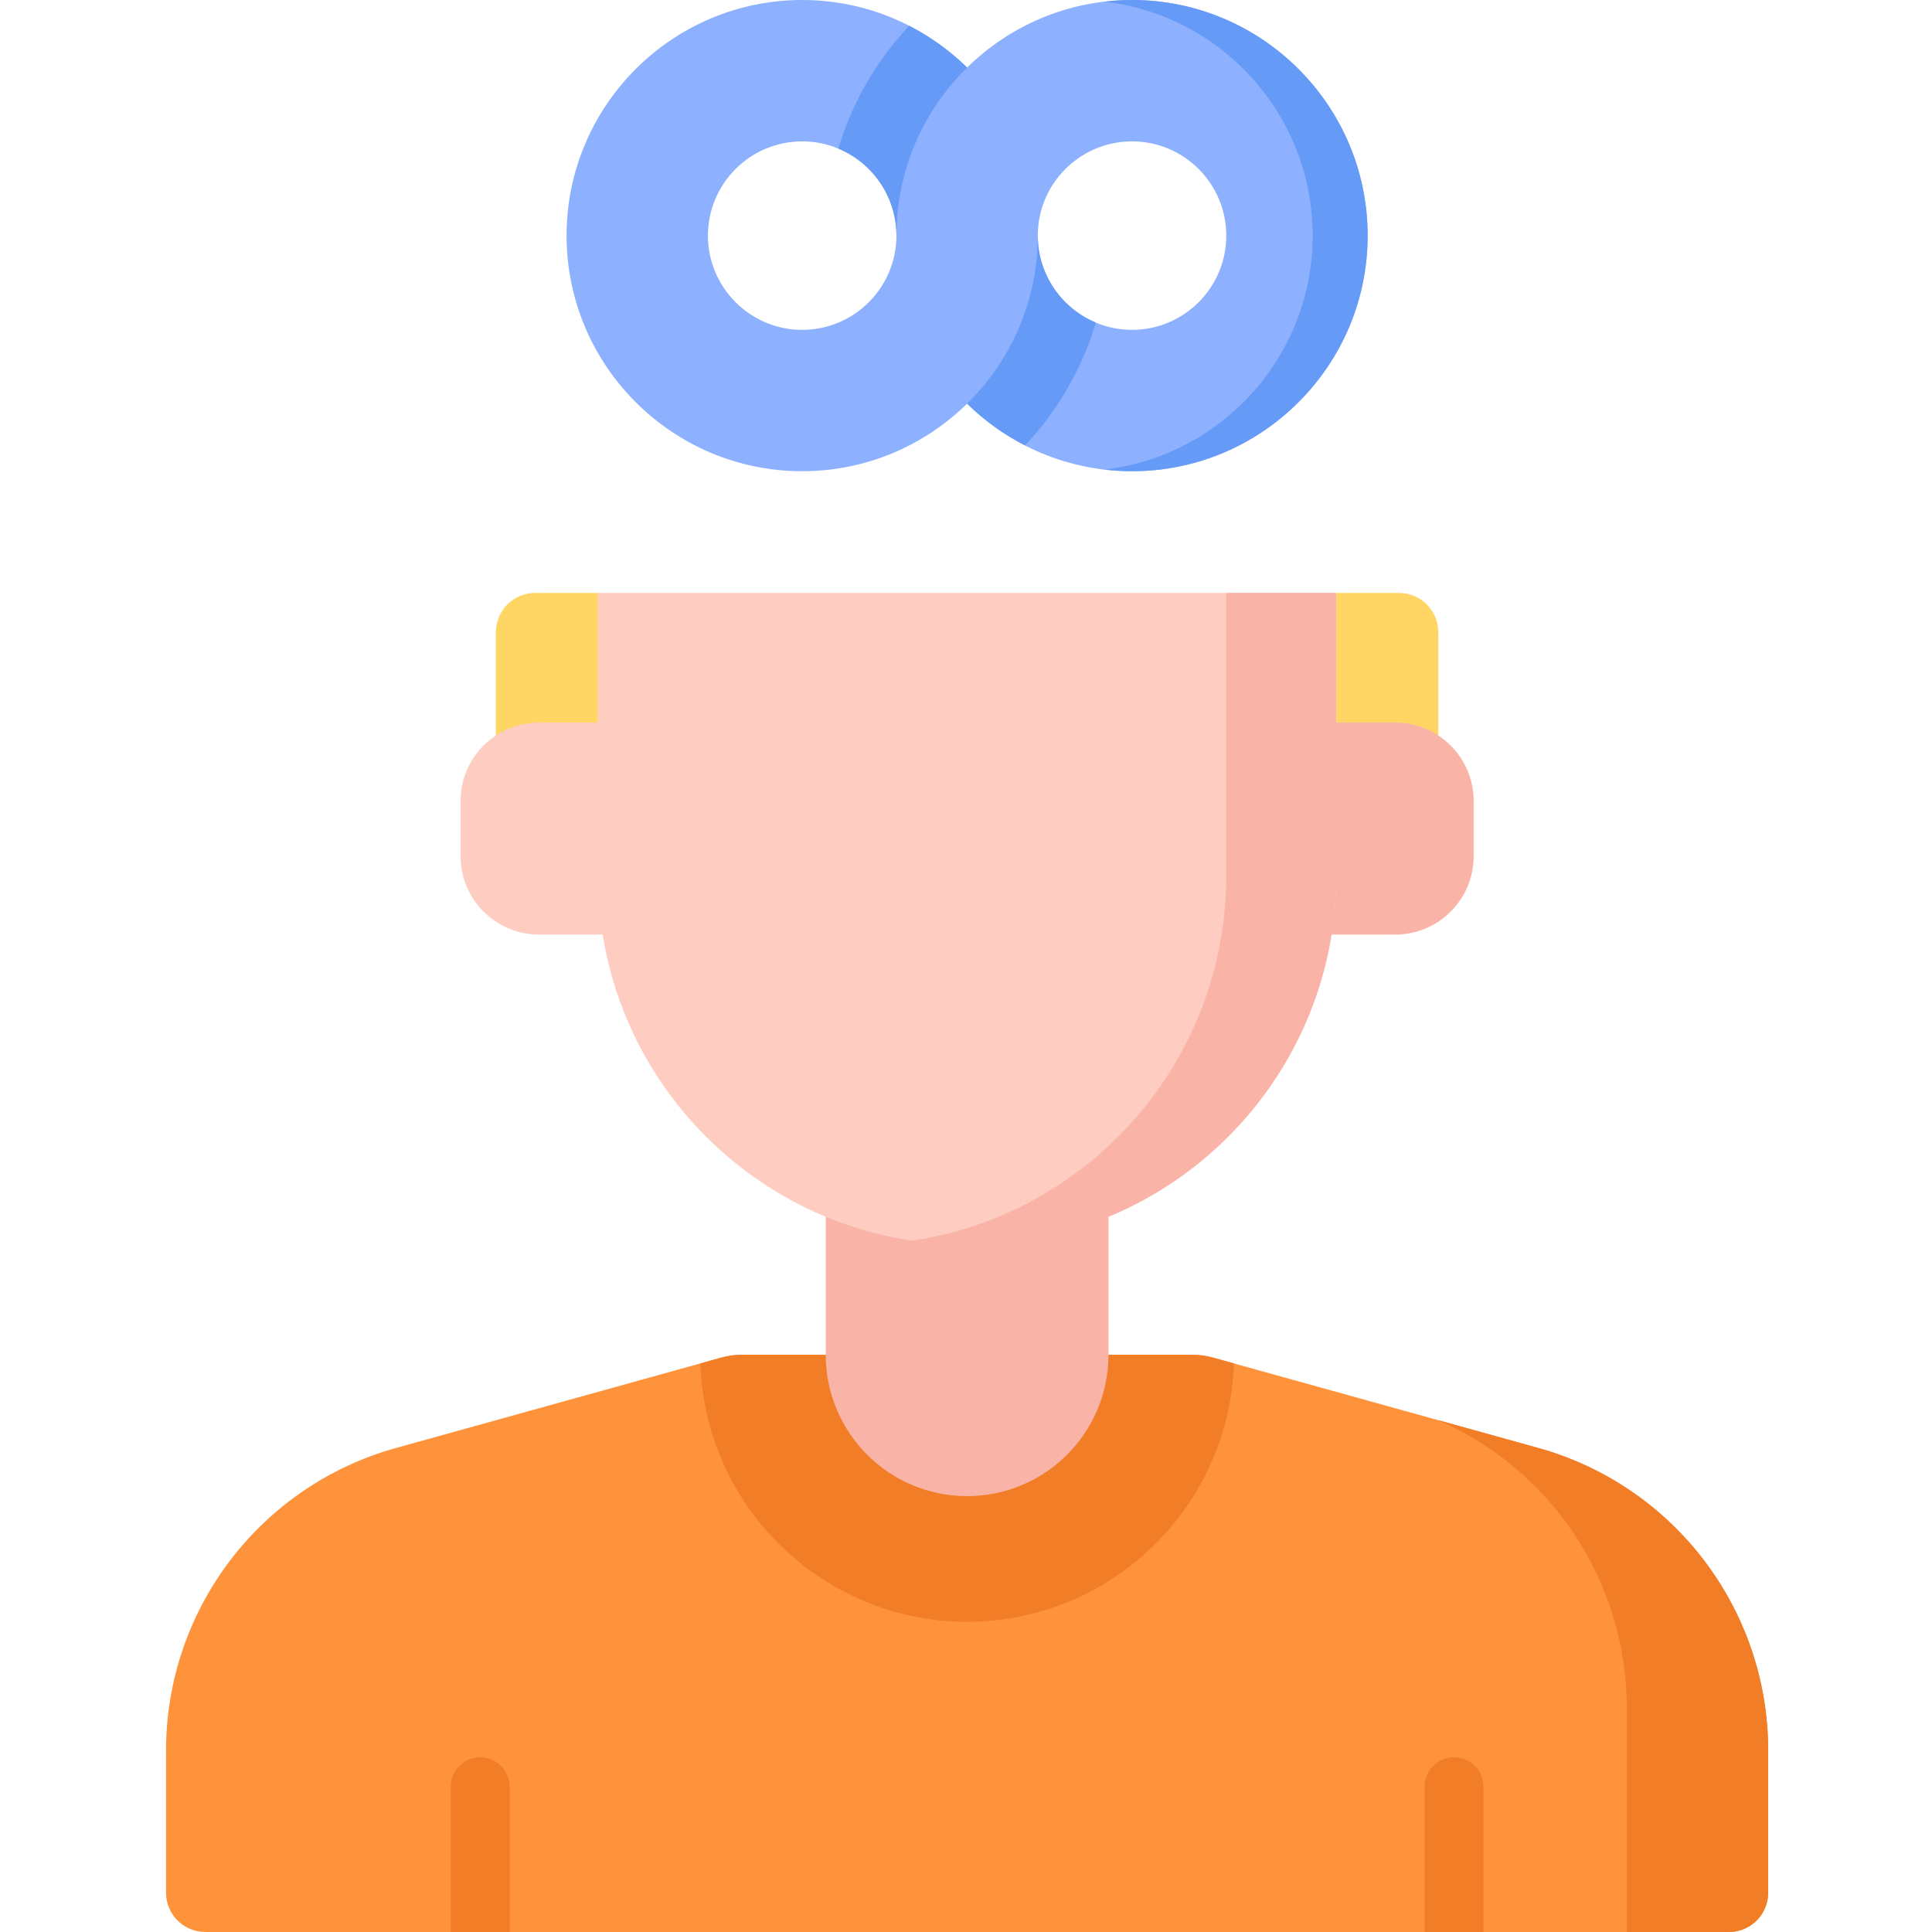 <svg height="512pt" viewBox="-43 0 511 512" width="512pt" xmlns="http://www.w3.org/2000/svg"><path d="m256.5 0c-17.004 0-32.438 6.84-43.707 17.906-11.27-11.066-26.703-17.906-43.707-17.906-34.43 0-62.438 28.012-62.438 62.438 0 34.43 28.008 62.441 62.438 62.441 17.004 0 32.438-6.844 43.707-17.906 11.27 11.062 26.703 17.906 43.707 17.906 34.43 0 62.438-28.012 62.438-62.441 0-34.426-28.008-62.438-62.438-62.438zm-87.414 87.414c-13.77 0-24.977-11.203-24.977-24.977 0-13.77 11.203-24.973 24.977-24.973 13.77 0 24.977 11.203 24.977 24.973 0 13.773-11.207 24.977-24.977 24.977zm87.414 0c-13.77 0-24.977-11.203-24.977-24.977 0-13.77 11.203-24.973 24.977-24.973s24.977 11.203 24.977 24.973c0 13.773-11.203 24.977-24.977 24.977zm0 0" fill="#8db0ff"/><path d="m425.086 463.934v37.66c0 5.746-4.66 10.406-10.406 10.406h-403.773c-5.746 0-10.406-4.66-10.406-10.406v-37.66c0-37.402 24.934-70.215 60.973-80.215l86.145-23.934c1.82-.5 3.695-.762 5.578-.762h119.195c1.883 0 3.758.262 5.578.762l86.145 23.934c36.039 10 60.973 42.812 60.973 80.215zm0 0" fill="#ff933b"/><path d="m364.113 383.715-26.602-7.391c30.082 13.039 50.109 42.852 50.109 76.359v59.316h27.059c5.746 0 10.406-4.66 10.406-10.406v-37.664c0-37.398-24.938-70.207-60.973-80.215zm0 0" fill="#f27d27"/><path d="m212.793 429.789c38.25 0 69.488-30.512 70.707-68.469l-5.535-1.535c-1.812-.504-3.688-.762-5.57-.762h-119.203c-1.883 0-3.758.258-5.57.762l-5.535 1.535c1.219 37.957 32.457 68.469 70.707 68.469zm0 0" fill="#f27d27"/><path d="m250.258 315.664v43.359c0 20.691-16.773 37.465-37.465 37.465-20.691 0-37.465-16.773-37.465-37.465v-43.359zm0 0" fill="#f9b3a7"/><path d="m194.062 62.438c0-17.422 7.18-33.191 18.727-44.531-4.504-4.418-9.676-8.164-15.348-11.066-8.594 9.121-15.102 20.223-18.758 32.543 9.02 3.77 15.379 12.684 15.379 23.055zm0 0" fill="#669af7"/><path d="m231.523 62.438c0 17.426-7.18 33.195-18.727 44.531 4.504 4.422 9.676 8.168 15.348 11.07 8.594-9.125 15.102-20.223 18.758-32.547-9.02-3.77-15.379-12.68-15.379-23.055zm0 0" fill="#669af7"/><path d="m310.613 201.887v-44.75h16.652c5.746 0 10.406 4.66 10.406 10.406v34.344zm0 0" fill="#ffd664"/><path d="m114.973 201.887v-44.75h-16.652c-5.746 0-10.406 4.66-10.406 10.406v34.344zm0 0" fill="#ffd664"/><path d="m99.363 247.676h20.812v-56.195h-20.812c-11.496 0-20.812 9.316-20.812 20.812v14.57c0 11.492 9.316 20.812 20.812 20.812zm0 0" fill="#feccc1"/><path d="m326.223 247.676h-20.812v-56.195h20.812c11.496 0 20.812 9.316 20.812 20.812v14.57c0 11.492-9.316 20.812-20.812 20.812zm0 0" fill="#f9b3a7"/><path d="m212.793 157.137h-97.82v74.93c0 54.023 43.797 97.82 97.82 97.82 54.023 0 97.82-43.797 97.82-97.82v-74.93zm0 0" fill="#feccc1"/><path d="m281.477 157.137v74.93c0 49.074-36.137 89.703-83.254 96.738 4.754.711 9.621 1.082 14.57 1.082 54.023 0 97.82-43.797 97.82-97.82v-74.93zm0 0" fill="#f9b3a7"/><path d="m256.5 0c-2.465 0-4.895.16-7.285.438 31.008 3.621 55.156 30.039 55.156 62 0 31.965-24.148 58.379-55.156 62 2.391.281 4.82.441 7.285.441 34.43 0 62.438-28.012 62.438-62.441 0-34.426-28.008-62.438-62.438-62.438zm0 0" fill="#669af7"/><g fill="#f27d27"><path d="m349.641 473.496v38.504h-15.613v-38.504c0-4.309 3.496-7.805 7.809-7.805 4.309 0 7.805 3.496 7.805 7.805zm0 0"/><path d="m91.559 473.496v38.504h-15.613v-38.504c0-4.309 3.5-7.805 7.809-7.805s7.805 3.496 7.805 7.805zm0 0"/></g></svg>